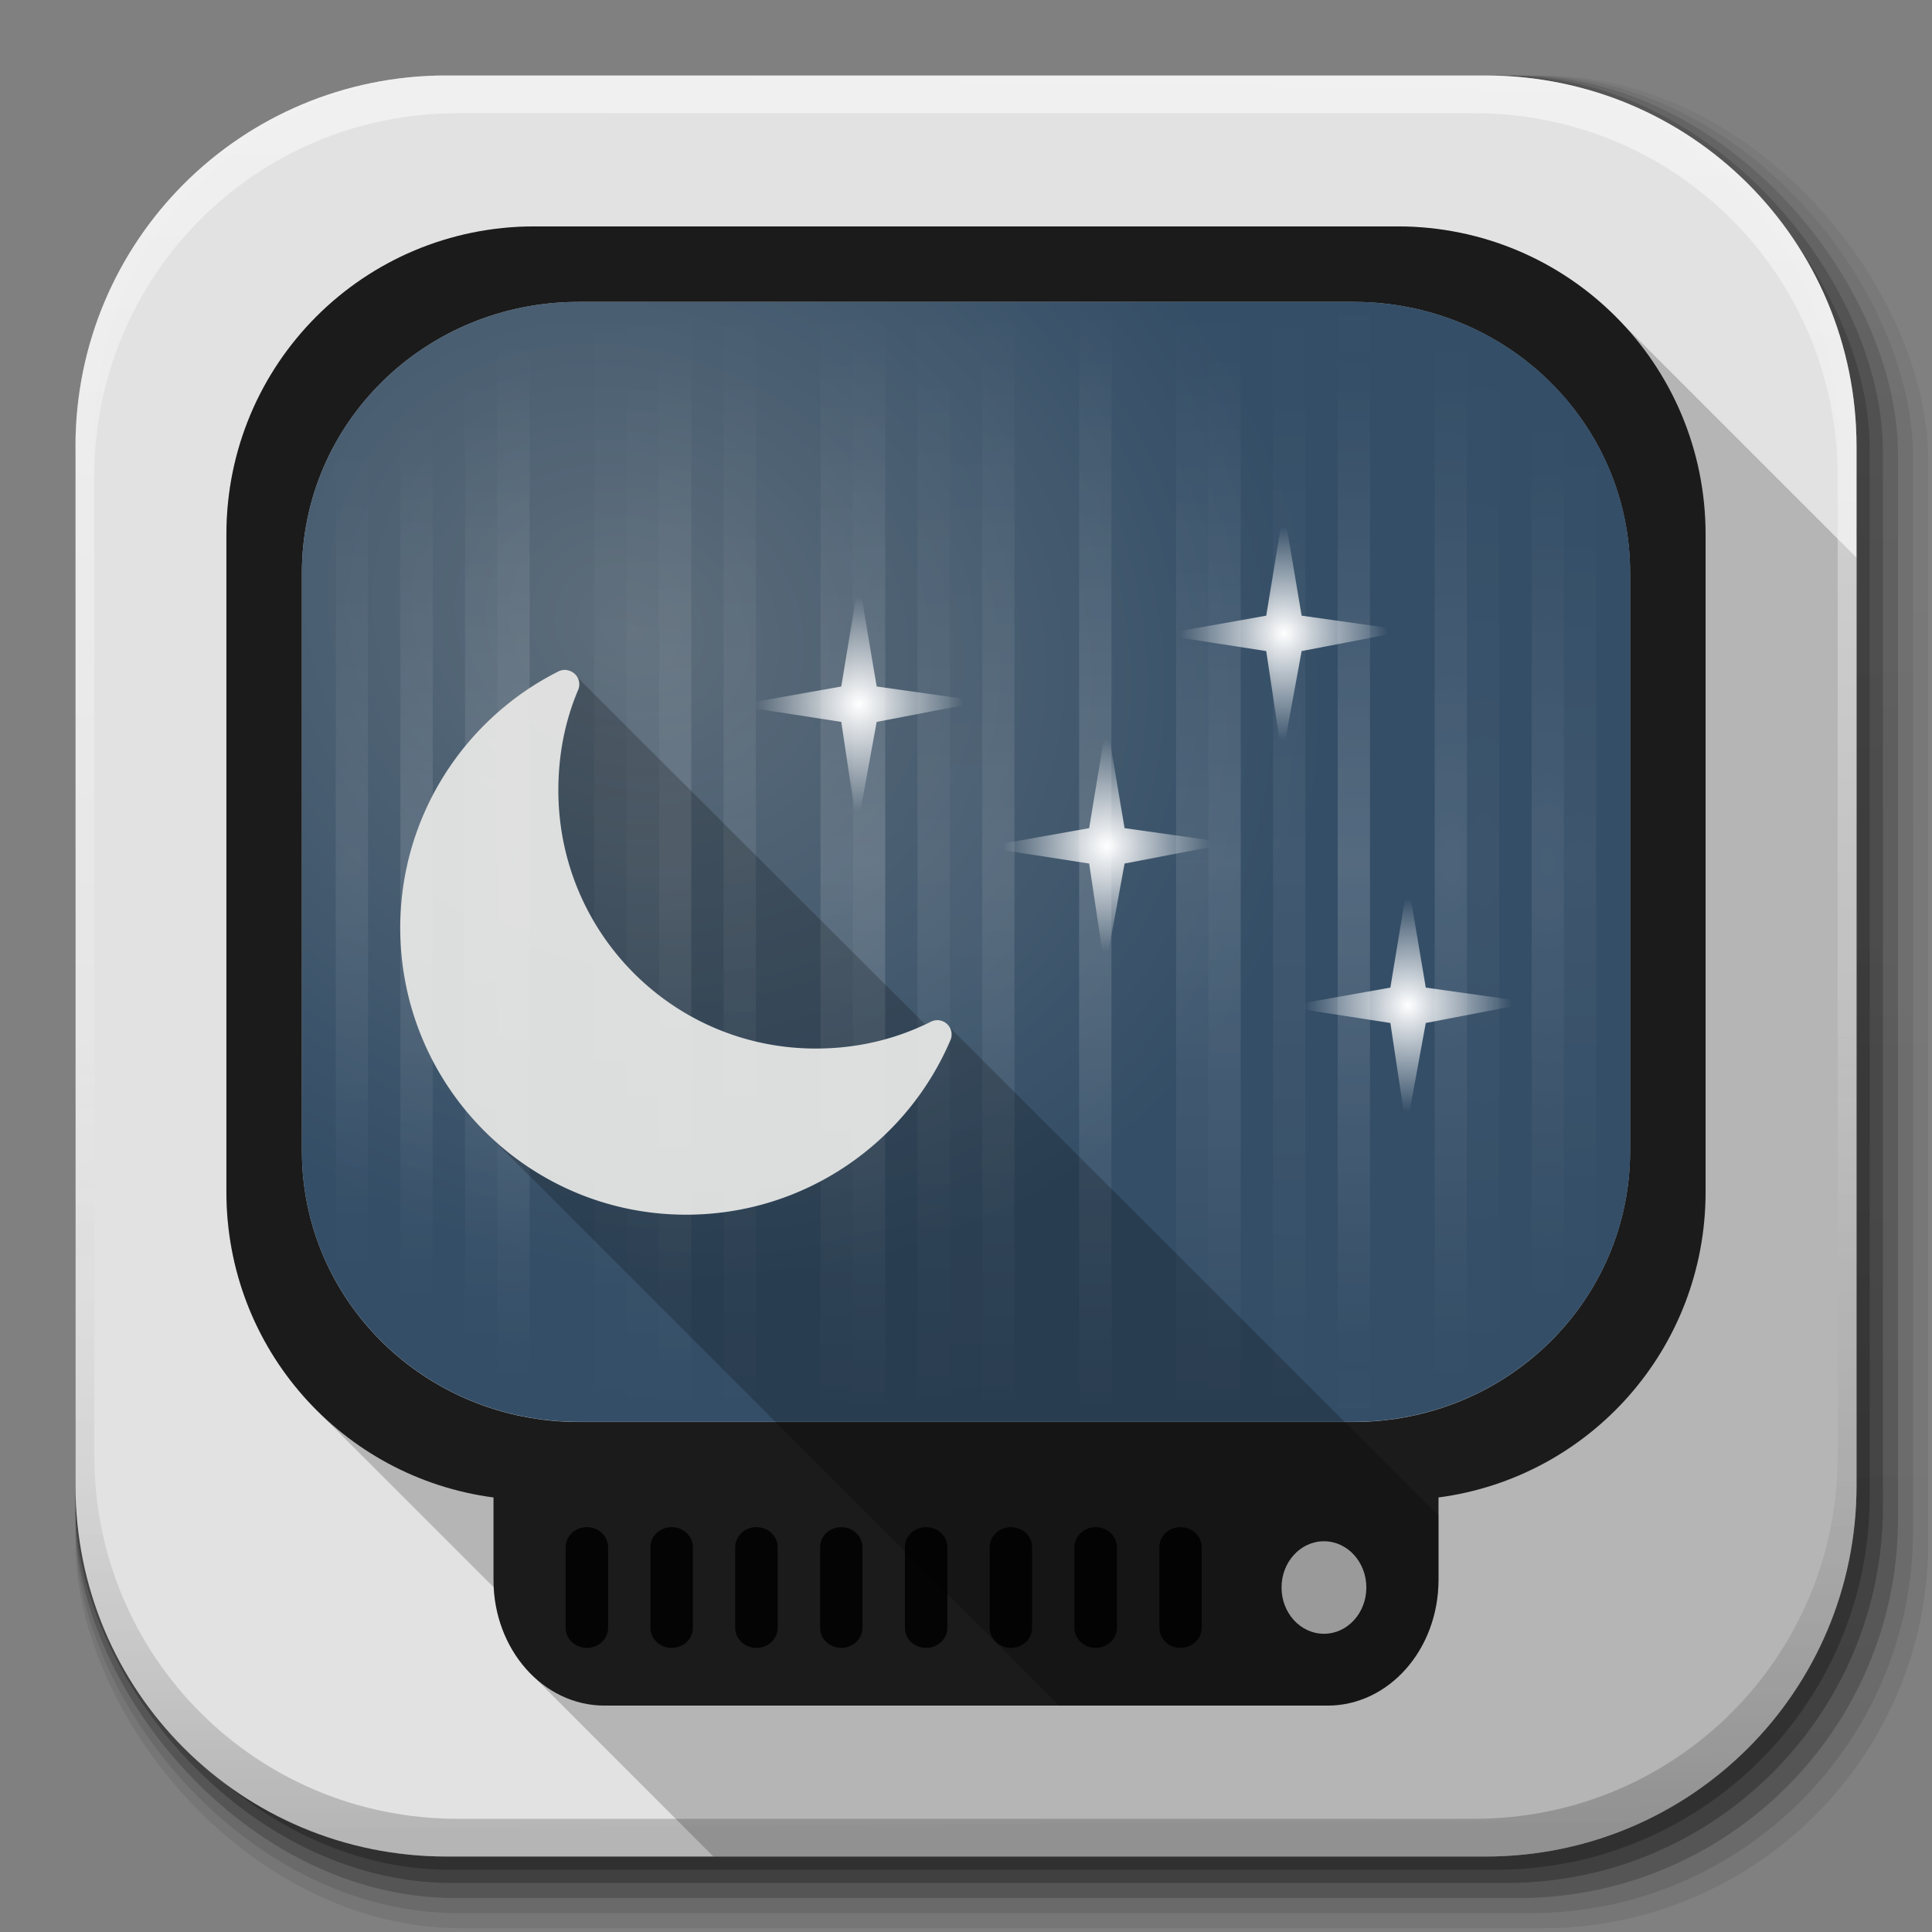 <?xml version="1.0" encoding="UTF-8" standalone="no"?>
<!-- Created with Inkscape (http://www.inkscape.org/) -->

<svg
   xmlns:dc="http://purl.org/dc/elements/1.1/"
   xmlns:cc="http://creativecommons.org/ns#"
   xmlns:rdf="http://www.w3.org/1999/02/22-rdf-syntax-ns#"
   xmlns:svg="http://www.w3.org/2000/svg"
   xmlns="http://www.w3.org/2000/svg"
   xmlns:xlink="http://www.w3.org/1999/xlink"
   xmlns:sodipodi="http://sodipodi.sourceforge.net/DTD/sodipodi-0.dtd"
   xmlns:inkscape="http://www.inkscape.org/namespaces/inkscape"
   inkscape:export-ydpi="100"
   inkscape:export-xdpi="100"
   inkscape:export-filename="/home/alecive/Scrivania/firefoxTest1.png"
   sodipodi:docname="computer.svg"
   inkscape:version="0.48.3.1 r9886"
   version="1.1"
   id="svg2"
   height="512"
   width="512">
  <rect width="100%" height="100%" fill="#808080" stroke="none"/>
  <sodipodi:namedview
     id="base"
     pagecolor="#ffffff"
     bordercolor="#666666"
     borderopacity="1.0"
     inkscape:pageopacity="0.0"
     inkscape:pageshadow="2"
     inkscape:zoom="0.78703905"
     inkscape:cx="243.64062"
     inkscape:cy="197.2366"
     inkscape:document-units="px"
     inkscape:current-layer="svg2"
     showgrid="false"
     inkscape:window-width="1301"
     inkscape:window-height="744"
     inkscape:window-x="65"
     inkscape:window-y="24"
     inkscape:window-maximized="1"
     inkscape:object-paths="false"
     inkscape:snap-intersection-paths="false"
     inkscape:object-nodes="true"
     inkscape:snap-smooth-nodes="true"
     inkscape:snap-nodes="true" />
  <defs
     id="defs4">
    <linearGradient
       x1="19.245"
       y1="21.031"
       x2="19.36"
       gradientUnits="userSpaceOnUse"
       y2="44.984"
       id="linearGradient2460">
      <stop
         offset="0"
         style="stop-color:#fafafa;stop-opacity:1;"
         id="stop3602" />
      <stop
         offset="1"
         style="stop-color:#f0f0f0;stop-opacity:1;"
         id="stop3604" />
    </linearGradient>
    <linearGradient
       inkscape:collect="always"
       xlink:href="#ButtonShadow-0-1-1-5-9"
       id="linearGradient4114-2-6"
       gradientUnits="userSpaceOnUse"
       gradientTransform="matrix(1.032,0,0,1.032,-830.864,592.678)"
       x1="1012.513"
       y1="484.417"
       x2="1006.808"
       y2="20.626" />
    <linearGradient
       x1="45.448"
       y1="92.54"
       x2="45.448"
       y2="7.017"
       id="ButtonShadow-0-1-1-5-9"
       gradientUnits="userSpaceOnUse"
       gradientTransform="matrix(1.006,0,0,0.994,100,0)">
      <stop
         id="stop3750-8-9-3-6-4"
         style="stop-color:#000000;stop-opacity:1"
         offset="0" />
      <stop
         id="stop3752-5-6-4-2-9"
         style="stop-color:#000000;stop-opacity:0.588"
         offset="1" />
    </linearGradient>
    <linearGradient
       inkscape:collect="always"
       xlink:href="#ButtonShadow-0-1-1-5-9"
       id="linearGradient4112-2-6"
       gradientUnits="userSpaceOnUse"
       gradientTransform="matrix(1.04,0,0,1.04,-837.951,592.518)"
       x1="1012.513"
       y1="484.417"
       x2="1006.808"
       y2="20.626" />
    <linearGradient
       inkscape:collect="always"
       xlink:href="#ButtonShadow-0-1-1-5-9"
       id="linearGradient4110-6-7"
       gradientUnits="userSpaceOnUse"
       gradientTransform="matrix(1.023,0,0,1.023,-823.777,592.838)"
       x1="1012.513"
       y1="484.417"
       x2="1006.808"
       y2="20.626" />
    <linearGradient
       inkscape:collect="always"
       xlink:href="#ButtonShadow-0-1-1-5-9"
       id="linearGradient4116-6-3"
       gradientUnits="userSpaceOnUse"
       gradientTransform="matrix(1.015,0,0,1.015,-816.69,592.997)"
       x1="1012.513"
       y1="484.417"
       x2="1006.808"
       y2="20.626" />
    <linearGradient
       y2="20.626"
       x2="1006.808"
       y1="484.417"
       x1="1012.513"
       gradientTransform="matrix(1.007,0,0,1.007,-810.489,593.137)"
       gradientUnits="userSpaceOnUse"
       id="linearGradient5342-3"
       xlink:href="#ButtonShadow-0-1-1-5-9"
       inkscape:collect="always" />
    <linearGradient
       inkscape:collect="always"
       xlink:href="#linearGradient3737-9"
       id="linearGradient4084-8"
       gradientUnits="userSpaceOnUse"
       gradientTransform="translate(778.6,-360.56)"
       x1="993.439"
       y1="51.512"
       x2="988.786"
       y2="363.738" />
    <linearGradient
       id="linearGradient3737-9">
      <stop
         id="stop3739-7"
         style="stop-color:#ffffff;stop-opacity:1"
         offset="0" />
      <stop
         id="stop3741-4"
         style="stop-color:#ffffff;stop-opacity:0"
         offset="1" />
    </linearGradient>
    <linearGradient
       inkscape:collect="always"
       xlink:href="#linearGradient4046-3"
       id="linearGradient4086-12"
       gradientUnits="userSpaceOnUse"
       x1="1764.649"
       y1="155.597"
       x2="1763.69"
       y2="-55.941" />
    <linearGradient
       id="linearGradient4046-3">
      <stop
         id="stop4048-7"
         style="stop-color:#000000;stop-opacity:1;"
         offset="0" />
      <stop
         id="stop4050-73"
         style="stop-color:#ffffff;stop-opacity:0.2"
         offset="1" />
    </linearGradient>
    <linearGradient
       id="linearGradient3700-6">
      <stop
         offset="0"
         style="stop-color:#3df3e4;stop-opacity:1;"
         id="stop4188-2" />
      <stop
         offset="1"
         style="stop-color:#1ba8c1;stop-opacity:1;"
         id="stop3704-1" />
    </linearGradient>
    <linearGradient
       id="linearGradient3852">
      <stop
         offset="0"
         style="stop-color:#ffffff;stop-opacity:1"
         id="stop3854" />
      <stop
         offset="1"
         style="stop-color:#ffffff;stop-opacity:0"
         id="stop3856" />
    </linearGradient>
    <linearGradient
       id="linearGradient5678">
      <stop
         offset="0"
         style="stop-color:#ffffff;stop-opacity:1"
         id="stop5680" />
      <stop
         offset="1"
         style="stop-color:#ffffff;stop-opacity:0"
         id="stop5682" />
    </linearGradient>
    <linearGradient
       id="linearGradient5685">
      <stop
         offset="0"
         style="stop-color:#ffffff;stop-opacity:1"
         id="stop5687" />
      <stop
         offset="1"
         style="stop-color:#ffffff;stop-opacity:0"
         id="stop5689" />
    </linearGradient>
    <linearGradient
       id="linearGradient5692">
      <stop
         offset="0"
         style="stop-color:#ffffff;stop-opacity:1"
         id="stop5694" />
      <stop
         offset="1"
         style="stop-color:#ffffff;stop-opacity:0"
         id="stop5696" />
    </linearGradient>
    <linearGradient
       id="linearGradient5699">
      <stop
         offset="0"
         style="stop-color:#ffffff;stop-opacity:1"
         id="stop5701" />
      <stop
         offset="1"
         style="stop-color:#ffffff;stop-opacity:0"
         id="stop5703" />
    </linearGradient>
    <linearGradient
       id="linearGradient5706">
      <stop
         offset="0"
         style="stop-color:#ffffff;stop-opacity:1"
         id="stop5708" />
      <stop
         offset="1"
         style="stop-color:#ffffff;stop-opacity:0"
         id="stop5710" />
    </linearGradient>
    <linearGradient
       id="linearGradient5713">
      <stop
         offset="0"
         style="stop-color:#ffffff;stop-opacity:1"
         id="stop5715" />
      <stop
         offset="1"
         style="stop-color:#ffffff;stop-opacity:0"
         id="stop5717" />
    </linearGradient>
    <linearGradient
       id="linearGradient5720">
      <stop
         offset="0"
         style="stop-color:#ffffff;stop-opacity:1"
         id="stop5722" />
      <stop
         offset="1"
         style="stop-color:#ffffff;stop-opacity:0"
         id="stop5724" />
    </linearGradient>
    <linearGradient
       id="linearGradient5727">
      <stop
         offset="0"
         style="stop-color:#ffffff;stop-opacity:1"
         id="stop5729" />
      <stop
         offset="1"
         style="stop-color:#ffffff;stop-opacity:0"
         id="stop5731" />
    </linearGradient>
    <linearGradient
       id="linearGradient5734">
      <stop
         offset="0"
         style="stop-color:#ffffff;stop-opacity:1"
         id="stop5736" />
      <stop
         offset="1"
         style="stop-color:#ffffff;stop-opacity:0"
         id="stop5738" />
    </linearGradient>
    <linearGradient
       id="linearGradient5741">
      <stop
         offset="0"
         style="stop-color:#ffffff;stop-opacity:1"
         id="stop5743" />
      <stop
         offset="1"
         style="stop-color:#ffffff;stop-opacity:0"
         id="stop5745" />
    </linearGradient>
    <linearGradient
       id="linearGradient5748">
      <stop
         offset="0"
         style="stop-color:#ffffff;stop-opacity:1"
         id="stop5750" />
      <stop
         offset="1"
         style="stop-color:#ffffff;stop-opacity:0"
         id="stop5752" />
    </linearGradient>
    <linearGradient
       id="linearGradient5755">
      <stop
         offset="0"
         style="stop-color:#ffffff;stop-opacity:1"
         id="stop5757" />
      <stop
         offset="1"
         style="stop-color:#ffffff;stop-opacity:0"
         id="stop5759" />
    </linearGradient>
    <linearGradient
       id="linearGradient5762">
      <stop
         offset="0"
         style="stop-color:#ffffff;stop-opacity:1"
         id="stop5764" />
      <stop
         offset="1"
         style="stop-color:#ffffff;stop-opacity:0"
         id="stop5766" />
    </linearGradient>
    <linearGradient
       id="linearGradient5769">
      <stop
         offset="0"
         style="stop-color:#ffffff;stop-opacity:1"
         id="stop5771" />
      <stop
         offset="1"
         style="stop-color:#ffffff;stop-opacity:0"
         id="stop5773" />
    </linearGradient>
    <linearGradient
       id="linearGradient5776">
      <stop
         offset="0"
         style="stop-color:#ffffff;stop-opacity:1"
         id="stop5778" />
      <stop
         offset="1"
         style="stop-color:#ffffff;stop-opacity:0"
         id="stop5780" />
    </linearGradient>
    <linearGradient
       id="linearGradient5783">
      <stop
         offset="0"
         style="stop-color:#ffffff;stop-opacity:1"
         id="stop5785" />
      <stop
         offset="1"
         style="stop-color:#ffffff;stop-opacity:0"
         id="stop5787" />
    </linearGradient>
    <linearGradient
       id="linearGradient5790">
      <stop
         offset="0"
         style="stop-color:#ffffff;stop-opacity:1"
         id="stop5792" />
      <stop
         offset="1"
         style="stop-color:#ffffff;stop-opacity:0"
         id="stop5794" />
    </linearGradient>
    <linearGradient
       id="linearGradient5797">
      <stop
         offset="0"
         style="stop-color:#ffffff;stop-opacity:1"
         id="stop5799" />
      <stop
         offset="1"
         style="stop-color:#ffffff;stop-opacity:0"
         id="stop5801" />
    </linearGradient>
    <linearGradient
       id="linearGradient5804">
      <stop
         offset="0"
         style="stop-color:#ffffff;stop-opacity:1"
         id="stop5806" />
      <stop
         offset="1"
         style="stop-color:#ffffff;stop-opacity:0"
         id="stop5808" />
    </linearGradient>
    <linearGradient
       id="linearGradient5811">
      <stop
         offset="0"
         style="stop-color:#ffffff;stop-opacity:1"
         id="stop5813" />
      <stop
         offset="1"
         style="stop-color:#ffffff;stop-opacity:0"
         id="stop5815" />
    </linearGradient>
    <linearGradient
       id="linearGradient5818">
      <stop
         offset="0"
         style="stop-color:#ffffff;stop-opacity:1"
         id="stop5820" />
      <stop
         offset="1"
         style="stop-color:#ffffff;stop-opacity:0"
         id="stop5822" />
    </linearGradient>
    <linearGradient
       y2="14.438"
       x2="19.856"
       y1="62.216"
       x1="67.634"
       gradientTransform="matrix(5.619,0,0,6.13,525.268,52.714)"
       gradientUnits="userSpaceOnUse"
       id="linearGradient3910"
       xlink:href="#linearGradient7682-4-4-3"
       inkscape:collect="always" />
    <linearGradient
       id="linearGradient7682-4-4-3">
      <stop
         id="stop7684-4-1-0"
         offset="0"
         style="stop-color:#01aff7;stop-opacity:1" />
      <stop
         id="stop7686-4-7-9"
         offset="1"
         style="stop-color:#005089;stop-opacity:1;" />
    </linearGradient>
    <radialGradient
       r="42"
       fy="101.379"
       fx="-15.105"
       cy="101.379"
       cx="-15.105"
       gradientTransform="matrix(4.53,0.034,-0.033,4.37,333.482,-303.589)"
       gradientUnits="userSpaceOnUse"
       id="radialGradient4025-4"
       xlink:href="#linearGradient3700-6-2"
       inkscape:collect="always" />
    <linearGradient
       id="linearGradient3700-6-2">
      <stop
         offset="0"
         style="stop-color:#3df3e4;stop-opacity:1;"
         id="stop4188-2-3" />
      <stop
         offset="1"
         style="stop-color:#1ba8c1;stop-opacity:1;"
         id="stop3704-1-5" />
    </linearGradient>
    <radialGradient
       inkscape:collect="always"
       xlink:href="#linearGradient3700-6-2"
       id="radialGradient6223"
       gradientUnits="userSpaceOnUse"
       gradientTransform="matrix(8.553,-0.018,0.017,8.179,-154.161,-740.509)"
       cx="45.579"
       cy="102.15"
       fx="45.579"
       fy="102.15"
       r="42" />
    <linearGradient
       y2="6"
       x2="49"
       y1="46"
       x1="49"
       spreadMethod="reflect"
       gradientTransform="matrix(1,0,0,0.875,0,10.75)"
       gradientUnits="userSpaceOnUse"
       id="linearGradient6300"
       xlink:href="#linearGradient3852"
       inkscape:collect="always" />
    <linearGradient
       y2="6"
       x2="49"
       y1="46"
       x1="49"
       spreadMethod="reflect"
       gradientTransform="matrix(1,0,0,0.875,6,10.75)"
       gradientUnits="userSpaceOnUse"
       id="linearGradient6302"
       xlink:href="#linearGradient3852"
       inkscape:collect="always" />
    <linearGradient
       y2="6"
       x2="49"
       y1="46"
       x1="49"
       spreadMethod="reflect"
       gradientTransform="matrix(1,0,0,0.875,12,10.75)"
       gradientUnits="userSpaceOnUse"
       id="linearGradient6304"
       xlink:href="#linearGradient3852"
       inkscape:collect="always" />
    <linearGradient
       y2="6"
       x2="49"
       y1="46"
       x1="49"
       spreadMethod="reflect"
       gradientTransform="matrix(1,0,0,0.875,14,10.75)"
       gradientUnits="userSpaceOnUse"
       id="linearGradient6306"
       xlink:href="#linearGradient3852"
       inkscape:collect="always" />
    <linearGradient
       y2="6"
       x2="49"
       y1="46"
       x1="49"
       spreadMethod="reflect"
       gradientTransform="matrix(1,0,0,0.875,18,10.75)"
       gradientUnits="userSpaceOnUse"
       id="linearGradient6308"
       xlink:href="#linearGradient3852"
       inkscape:collect="always" />
    <linearGradient
       y2="9"
       x2="49"
       y1="46"
       x1="49"
       spreadMethod="reflect"
       gradientTransform="matrix(1,0,0,0.875,22,10.75)"
       gradientUnits="userSpaceOnUse"
       id="linearGradient6310"
       xlink:href="#linearGradient3852"
       inkscape:collect="always" />
    <radialGradient
       r="1"
       fy="46"
       fx="77"
       cy="46"
       cx="77"
       spreadMethod="pad"
       gradientTransform="matrix(15,-3.3574445e-5,9.7206e-5,33.25,-1078.011,-1478.505)"
       gradientUnits="userSpaceOnUse"
       id="radialGradient6312"
       xlink:href="#linearGradient3852"
       inkscape:collect="always" />
    <radialGradient
       r="1"
       fy="46"
       fx="83"
       cy="46"
       cx="83"
       spreadMethod="pad"
       gradientTransform="matrix(13,1.6203053e-5,-4.558221e-5,28,-996.004,-1237.008)"
       gradientUnits="userSpaceOnUse"
       id="radialGradient6314"
       xlink:href="#linearGradient3852"
       inkscape:collect="always" />
    <radialGradient
       r="1"
       fy="46"
       fx="85"
       cy="46"
       cx="85"
       spreadMethod="pad"
       gradientTransform="matrix(19,-1.212133e-5,2.1873078e-5,26.25,-1530.009,-1156.505)"
       gradientUnits="userSpaceOnUse"
       id="radialGradient6316"
       xlink:href="#linearGradient3852"
       inkscape:collect="always" />
    <linearGradient
       y2="6"
       x2="49"
       y1="46"
       x1="49"
       spreadMethod="reflect"
       gradientTransform="matrix(1,0,0,0.875,-4,10.75)"
       gradientUnits="userSpaceOnUse"
       id="linearGradient6318"
       xlink:href="#linearGradient3852"
       inkscape:collect="always" />
    <linearGradient
       y2="6"
       x2="49"
       y1="46"
       x1="49"
       spreadMethod="reflect"
       gradientTransform="matrix(1,0,0,0.875,-8,10.75)"
       gradientUnits="userSpaceOnUse"
       id="linearGradient6320"
       xlink:href="#linearGradient3852"
       inkscape:collect="always" />
    <linearGradient
       y2="6"
       x2="49"
       y1="46"
       x1="49"
       spreadMethod="reflect"
       gradientTransform="matrix(1,0,0,0.875,-10,10.75)"
       gradientUnits="userSpaceOnUse"
       id="linearGradient6322"
       xlink:href="#linearGradient3852"
       inkscape:collect="always" />
    <linearGradient
       y2="6"
       x2="49"
       y1="46"
       x1="49"
       spreadMethod="reflect"
       gradientTransform="matrix(1,0,0,0.875,-16,10.75)"
       gradientUnits="userSpaceOnUse"
       id="linearGradient6324"
       xlink:href="#linearGradient3852"
       inkscape:collect="always" />
    <linearGradient
       y2="6"
       x2="49"
       y1="46"
       x1="49"
       spreadMethod="reflect"
       gradientTransform="matrix(1,0,0,0.875,-20,10.75)"
       gradientUnits="userSpaceOnUse"
       id="linearGradient6326"
       xlink:href="#linearGradient3852"
       inkscape:collect="always" />
    <linearGradient
       y2="6"
       x2="49"
       y1="46"
       x1="49"
       spreadMethod="reflect"
       gradientTransform="matrix(1,0,0,0.875,-22,10.75)"
       gradientUnits="userSpaceOnUse"
       id="linearGradient6328"
       xlink:href="#linearGradient3852"
       inkscape:collect="always" />
    <linearGradient
       y2="6"
       x2="49"
       y1="46"
       x1="49"
       spreadMethod="reflect"
       gradientTransform="matrix(1,0,0,0.875,-24,10.75)"
       gradientUnits="userSpaceOnUse"
       id="linearGradient6330"
       xlink:href="#linearGradient3852"
       inkscape:collect="always" />
    <radialGradient
       r="1"
       fy="46"
       fx="19"
       cy="46"
       cx="19"
       spreadMethod="pad"
       gradientTransform="matrix(15,-3.3574446e-5,9.7206015e-5,33.25,-266.006,-1478.507)"
       gradientUnits="userSpaceOnUse"
       id="radialGradient6332"
       xlink:href="#linearGradient3852"
       inkscape:collect="always" />
    <radialGradient
       r="1"
       fy="46"
       fx="17"
       cy="46"
       cx="17"
       spreadMethod="pad"
       gradientTransform="matrix(19,1.4939416e-5,-3.1451407e-5,30.625,-306,-1357.758)"
       gradientUnits="userSpaceOnUse"
       id="radialGradient6334"
       xlink:href="#linearGradient3852"
       inkscape:collect="always" />
    <radialGradient
       r="1"
       fy="46"
       fx="13"
       cy="46"
       cx="13"
       gradientTransform="matrix(27,0,0,28,-338.002,-1237.008)"
       gradientUnits="userSpaceOnUse"
       id="radialGradient6336"
       xlink:href="#linearGradient3852"
       inkscape:collect="always" />
    <radialGradient
       r="1"
       fy="46"
       fx="9"
       cy="46"
       cx="9"
       spreadMethod="pad"
       gradientTransform="matrix(15,-1.2121331e-5,2.7705904e-5,26.25,-126.002,-1156.506)"
       gradientUnits="userSpaceOnUse"
       id="radialGradient6338"
       xlink:href="#linearGradient3852"
       inkscape:collect="always" />
    <linearGradient
       y2="6"
       x2="49"
       y1="46"
       x1="49"
       spreadMethod="reflect"
       gradientTransform="matrix(1,0,0,0.875,-2,10.75)"
       gradientUnits="userSpaceOnUse"
       id="linearGradient6340"
       xlink:href="#linearGradient3852"
       inkscape:collect="always" />
    <radialGradient
       r="1"
       fy="46"
       fx="79"
       cy="46"
       cx="79"
       spreadMethod="pad"
       gradientTransform="matrix(11.095,-1.4517317e-5,5.3834e-5,31.5,-797.506,-1398.007)"
       gradientUnits="userSpaceOnUse"
       id="radialGradient6342"
       xlink:href="#linearGradient3852"
       inkscape:collect="always" />
    <radialGradient
       r="42"
       fy="101.379"
       fx="-15.105"
       cy="101.379"
       cx="-15.105"
       gradientTransform="matrix(4.53,0.034,-0.033,4.37,333.482,-303.589)"
       gradientUnits="userSpaceOnUse"
       id="radialGradient6413"
       xlink:href="#linearGradient3700-6-2"
       inkscape:collect="always" />
    <linearGradient
       y2="6"
       x2="49"
       y1="46"
       x1="49"
       spreadMethod="reflect"
       gradientTransform="matrix(1,0,0,0.875,0,10.75)"
       gradientUnits="userSpaceOnUse"
       id="linearGradient6415"
       xlink:href="#linearGradient3852"
       inkscape:collect="always" />
    <linearGradient
       y2="6"
       x2="49"
       y1="46"
       x1="49"
       spreadMethod="reflect"
       gradientTransform="matrix(1,0,0,0.875,6,10.75)"
       gradientUnits="userSpaceOnUse"
       id="linearGradient6417"
       xlink:href="#linearGradient3852"
       inkscape:collect="always" />
    <linearGradient
       y2="6"
       x2="49"
       y1="46"
       x1="49"
       spreadMethod="reflect"
       gradientTransform="matrix(1,0,0,0.875,12,10.75)"
       gradientUnits="userSpaceOnUse"
       id="linearGradient6419"
       xlink:href="#linearGradient3852"
       inkscape:collect="always" />
    <linearGradient
       y2="6"
       x2="49"
       y1="46"
       x1="49"
       spreadMethod="reflect"
       gradientTransform="matrix(1,0,0,0.875,14,10.75)"
       gradientUnits="userSpaceOnUse"
       id="linearGradient6421"
       xlink:href="#linearGradient3852"
       inkscape:collect="always" />
    <linearGradient
       y2="6"
       x2="49"
       y1="46"
       x1="49"
       spreadMethod="reflect"
       gradientTransform="matrix(1,0,0,0.875,18,10.75)"
       gradientUnits="userSpaceOnUse"
       id="linearGradient6423"
       xlink:href="#linearGradient3852"
       inkscape:collect="always" />
    <linearGradient
       y2="9"
       x2="49"
       y1="46"
       x1="49"
       spreadMethod="reflect"
       gradientTransform="matrix(1,0,0,0.875,22,10.75)"
       gradientUnits="userSpaceOnUse"
       id="linearGradient6425"
       xlink:href="#linearGradient3852"
       inkscape:collect="always" />
    <radialGradient
       r="1"
       fy="46"
       fx="77"
       cy="46"
       cx="77"
       spreadMethod="pad"
       gradientTransform="matrix(15,-3.3574445e-5,9.7206e-5,33.25,-1078.011,-1478.505)"
       gradientUnits="userSpaceOnUse"
       id="radialGradient6427"
       xlink:href="#linearGradient3852"
       inkscape:collect="always" />
    <radialGradient
       r="1"
       fy="46"
       fx="83"
       cy="46"
       cx="83"
       spreadMethod="pad"
       gradientTransform="matrix(13,1.6203053e-5,-4.558221e-5,28,-996.004,-1237.008)"
       gradientUnits="userSpaceOnUse"
       id="radialGradient6429"
       xlink:href="#linearGradient3852"
       inkscape:collect="always" />
    <radialGradient
       r="1"
       fy="46"
       fx="85"
       cy="46"
       cx="85"
       spreadMethod="pad"
       gradientTransform="matrix(19,-1.212133e-5,2.1873078e-5,26.25,-1530.009,-1156.505)"
       gradientUnits="userSpaceOnUse"
       id="radialGradient6431"
       xlink:href="#linearGradient3852"
       inkscape:collect="always" />
    <linearGradient
       y2="6"
       x2="49"
       y1="46"
       x1="49"
       spreadMethod="reflect"
       gradientTransform="matrix(1,0,0,0.875,-4,10.75)"
       gradientUnits="userSpaceOnUse"
       id="linearGradient6433"
       xlink:href="#linearGradient3852"
       inkscape:collect="always" />
    <linearGradient
       y2="6"
       x2="49"
       y1="46"
       x1="49"
       spreadMethod="reflect"
       gradientTransform="matrix(1,0,0,0.875,-8,10.75)"
       gradientUnits="userSpaceOnUse"
       id="linearGradient6435"
       xlink:href="#linearGradient3852"
       inkscape:collect="always" />
    <linearGradient
       y2="6"
       x2="49"
       y1="46"
       x1="49"
       spreadMethod="reflect"
       gradientTransform="matrix(1,0,0,0.875,-10,10.75)"
       gradientUnits="userSpaceOnUse"
       id="linearGradient6437"
       xlink:href="#linearGradient3852"
       inkscape:collect="always" />
    <linearGradient
       y2="6"
       x2="49"
       y1="46"
       x1="49"
       spreadMethod="reflect"
       gradientTransform="matrix(1,0,0,0.875,-16,10.75)"
       gradientUnits="userSpaceOnUse"
       id="linearGradient6439"
       xlink:href="#linearGradient3852"
       inkscape:collect="always" />
    <linearGradient
       y2="6"
       x2="49"
       y1="46"
       x1="49"
       spreadMethod="reflect"
       gradientTransform="matrix(1,0,0,0.875,-20,10.75)"
       gradientUnits="userSpaceOnUse"
       id="linearGradient6441"
       xlink:href="#linearGradient3852"
       inkscape:collect="always" />
    <linearGradient
       y2="6"
       x2="49"
       y1="46"
       x1="49"
       spreadMethod="reflect"
       gradientTransform="matrix(1,0,0,0.875,-22,10.75)"
       gradientUnits="userSpaceOnUse"
       id="linearGradient6443"
       xlink:href="#linearGradient3852"
       inkscape:collect="always" />
    <linearGradient
       y2="6"
       x2="49"
       y1="46"
       x1="49"
       spreadMethod="reflect"
       gradientTransform="matrix(1,0,0,0.875,-24,10.75)"
       gradientUnits="userSpaceOnUse"
       id="linearGradient6445"
       xlink:href="#linearGradient3852"
       inkscape:collect="always" />
    <radialGradient
       r="1"
       fy="46"
       fx="19"
       cy="46"
       cx="19"
       spreadMethod="pad"
       gradientTransform="matrix(15,-3.3574446e-5,9.7206015e-5,33.25,-266.006,-1478.507)"
       gradientUnits="userSpaceOnUse"
       id="radialGradient6447"
       xlink:href="#linearGradient3852"
       inkscape:collect="always" />
    <radialGradient
       r="1"
       fy="46"
       fx="17"
       cy="46"
       cx="17"
       spreadMethod="pad"
       gradientTransform="matrix(19,1.4939416e-5,-3.1451407e-5,30.625,-306,-1357.758)"
       gradientUnits="userSpaceOnUse"
       id="radialGradient6449"
       xlink:href="#linearGradient3852"
       inkscape:collect="always" />
    <radialGradient
       r="1"
       fy="46"
       fx="13"
       cy="46"
       cx="13"
       gradientTransform="matrix(27,0,0,28,-338.002,-1237.008)"
       gradientUnits="userSpaceOnUse"
       id="radialGradient6451"
       xlink:href="#linearGradient3852"
       inkscape:collect="always" />
    <radialGradient
       r="1"
       fy="46"
       fx="9"
       cy="46"
       cx="9"
       spreadMethod="pad"
       gradientTransform="matrix(15,-1.2121331e-5,2.7705904e-5,26.25,-126.002,-1156.506)"
       gradientUnits="userSpaceOnUse"
       id="radialGradient6453"
       xlink:href="#linearGradient3852"
       inkscape:collect="always" />
    <linearGradient
       y2="6"
       x2="49"
       y1="46"
       x1="49"
       spreadMethod="reflect"
       gradientTransform="matrix(1,0,0,0.875,-2,10.75)"
       gradientUnits="userSpaceOnUse"
       id="linearGradient6455"
       xlink:href="#linearGradient3852"
       inkscape:collect="always" />
    <radialGradient
       r="1"
       fy="46"
       fx="79"
       cy="46"
       cx="79"
       spreadMethod="pad"
       gradientTransform="matrix(11.095,-1.4517317e-5,5.3834e-5,31.5,-797.506,-1398.007)"
       gradientUnits="userSpaceOnUse"
       id="radialGradient6457"
       xlink:href="#linearGradient3852"
       inkscape:collect="always" />
    <linearGradient
       inkscape:collect="always"
       xlink:href="#linearGradient3852"
       id="linearGradient3276"
       gradientUnits="userSpaceOnUse"
       gradientTransform="matrix(1,0,0,0.875,0,10.75)"
       spreadMethod="reflect"
       x1="49"
       y1="46"
       x2="49"
       y2="6" />
    <linearGradient
       inkscape:collect="always"
       xlink:href="#linearGradient3852"
       id="linearGradient3278"
       gradientUnits="userSpaceOnUse"
       gradientTransform="matrix(1,0,0,0.875,6,10.75)"
       spreadMethod="reflect"
       x1="49"
       y1="46"
       x2="49"
       y2="6" />
    <linearGradient
       inkscape:collect="always"
       xlink:href="#linearGradient3852"
       id="linearGradient3280"
       gradientUnits="userSpaceOnUse"
       gradientTransform="matrix(1,0,0,0.875,12,10.75)"
       spreadMethod="reflect"
       x1="49"
       y1="46"
       x2="49"
       y2="6" />
    <linearGradient
       inkscape:collect="always"
       xlink:href="#linearGradient3852"
       id="linearGradient3282"
       gradientUnits="userSpaceOnUse"
       gradientTransform="matrix(1,0,0,0.875,14,10.75)"
       spreadMethod="reflect"
       x1="49"
       y1="46"
       x2="49"
       y2="6" />
    <linearGradient
       inkscape:collect="always"
       xlink:href="#linearGradient3852"
       id="linearGradient3284"
       gradientUnits="userSpaceOnUse"
       gradientTransform="matrix(1,0,0,0.875,18,10.75)"
       spreadMethod="reflect"
       x1="49"
       y1="46"
       x2="49"
       y2="6" />
    <linearGradient
       inkscape:collect="always"
       xlink:href="#linearGradient3852"
       id="linearGradient3286"
       gradientUnits="userSpaceOnUse"
       gradientTransform="matrix(1,0,0,0.875,22,10.75)"
       spreadMethod="reflect"
       x1="49"
       y1="46"
       x2="49"
       y2="9" />
    <radialGradient
       inkscape:collect="always"
       xlink:href="#linearGradient3852"
       id="radialGradient3288"
       gradientUnits="userSpaceOnUse"
       gradientTransform="matrix(15,-3.3574445e-5,9.7206e-5,33.25,-1078.011,-1478.505)"
       spreadMethod="pad"
       cx="77"
       cy="46"
       fx="77"
       fy="46"
       r="1" />
    <radialGradient
       inkscape:collect="always"
       xlink:href="#linearGradient3852"
       id="radialGradient3290"
       gradientUnits="userSpaceOnUse"
       gradientTransform="matrix(13,1.6203053e-5,-4.558221e-5,28,-996.004,-1237.008)"
       spreadMethod="pad"
       cx="83"
       cy="46"
       fx="83"
       fy="46"
       r="1" />
    <radialGradient
       inkscape:collect="always"
       xlink:href="#linearGradient3852"
       id="radialGradient3292"
       gradientUnits="userSpaceOnUse"
       gradientTransform="matrix(19,-1.212133e-5,2.1873078e-5,26.25,-1530.009,-1156.505)"
       spreadMethod="pad"
       cx="85"
       cy="46"
       fx="85"
       fy="46"
       r="1" />
    <linearGradient
       inkscape:collect="always"
       xlink:href="#linearGradient3852"
       id="linearGradient3294"
       gradientUnits="userSpaceOnUse"
       gradientTransform="matrix(1,0,0,0.875,-4,10.75)"
       spreadMethod="reflect"
       x1="49"
       y1="46"
       x2="49"
       y2="6" />
    <linearGradient
       inkscape:collect="always"
       xlink:href="#linearGradient3852"
       id="linearGradient3296"
       gradientUnits="userSpaceOnUse"
       gradientTransform="matrix(1,0,0,0.875,-8,10.75)"
       spreadMethod="reflect"
       x1="49"
       y1="46"
       x2="49"
       y2="6" />
    <linearGradient
       inkscape:collect="always"
       xlink:href="#linearGradient3852"
       id="linearGradient3298"
       gradientUnits="userSpaceOnUse"
       gradientTransform="matrix(1,0,0,0.875,-10,10.75)"
       spreadMethod="reflect"
       x1="49"
       y1="46"
       x2="49"
       y2="6" />
    <linearGradient
       inkscape:collect="always"
       xlink:href="#linearGradient3852"
       id="linearGradient3300"
       gradientUnits="userSpaceOnUse"
       gradientTransform="matrix(1,0,0,0.875,-16,10.75)"
       spreadMethod="reflect"
       x1="49"
       y1="46"
       x2="49"
       y2="6" />
    <linearGradient
       inkscape:collect="always"
       xlink:href="#linearGradient3852"
       id="linearGradient3302"
       gradientUnits="userSpaceOnUse"
       gradientTransform="matrix(1,0,0,0.875,-20,10.75)"
       spreadMethod="reflect"
       x1="49"
       y1="46"
       x2="49"
       y2="6" />
    <linearGradient
       inkscape:collect="always"
       xlink:href="#linearGradient3852"
       id="linearGradient3304"
       gradientUnits="userSpaceOnUse"
       gradientTransform="matrix(1,0,0,0.875,-22,10.75)"
       spreadMethod="reflect"
       x1="49"
       y1="46"
       x2="49"
       y2="6" />
    <linearGradient
       inkscape:collect="always"
       xlink:href="#linearGradient3852"
       id="linearGradient3306"
       gradientUnits="userSpaceOnUse"
       gradientTransform="matrix(1,0,0,0.875,-24,10.75)"
       spreadMethod="reflect"
       x1="49"
       y1="46"
       x2="49"
       y2="6" />
    <radialGradient
       inkscape:collect="always"
       xlink:href="#linearGradient3852"
       id="radialGradient3308"
       gradientUnits="userSpaceOnUse"
       gradientTransform="matrix(15,-3.3574446e-5,9.7206015e-5,33.25,-266.006,-1478.507)"
       spreadMethod="pad"
       cx="19"
       cy="46"
       fx="19"
       fy="46"
       r="1" />
    <radialGradient
       inkscape:collect="always"
       xlink:href="#linearGradient3852"
       id="radialGradient3310"
       gradientUnits="userSpaceOnUse"
       gradientTransform="matrix(19,1.4939416e-5,-3.1451407e-5,30.625,-306,-1357.758)"
       spreadMethod="pad"
       cx="17"
       cy="46"
       fx="17"
       fy="46"
       r="1" />
    <radialGradient
       inkscape:collect="always"
       xlink:href="#linearGradient3852"
       id="radialGradient3312"
       gradientUnits="userSpaceOnUse"
       gradientTransform="matrix(27,0,0,28,-338.002,-1237.008)"
       cx="13"
       cy="46"
       fx="13"
       fy="46"
       r="1" />
    <radialGradient
       inkscape:collect="always"
       xlink:href="#linearGradient3852"
       id="radialGradient3314"
       gradientUnits="userSpaceOnUse"
       gradientTransform="matrix(15,-1.2121331e-5,2.7705904e-5,26.25,-126.002,-1156.506)"
       spreadMethod="pad"
       cx="9"
       cy="46"
       fx="9"
       fy="46"
       r="1" />
    <linearGradient
       inkscape:collect="always"
       xlink:href="#linearGradient3852"
       id="linearGradient3316"
       gradientUnits="userSpaceOnUse"
       gradientTransform="matrix(1,0,0,0.875,-2,10.75)"
       spreadMethod="reflect"
       x1="49"
       y1="46"
       x2="49"
       y2="6" />
    <radialGradient
       inkscape:collect="always"
       xlink:href="#linearGradient3852"
       id="radialGradient3318"
       gradientUnits="userSpaceOnUse"
       gradientTransform="matrix(11.095,-1.4517317e-5,5.3834e-5,31.5,-797.506,-1398.007)"
       spreadMethod="pad"
       cx="79"
       cy="46"
       fx="79"
       fy="46"
       r="1" />
    <radialGradient
       r="42"
       fy="101.379"
       fx="-15.105"
       cy="101.379"
       cx="-15.105"
       gradientTransform="matrix(4.53,0.034,-0.033,4.37,333.482,-303.589)"
       gradientUnits="userSpaceOnUse"
       id="radialGradient3253"
       xlink:href="#linearGradient3700-6-2"
       inkscape:collect="always" />
    <linearGradient
       y2="6"
       x2="49"
       y1="46"
       x1="49"
       spreadMethod="reflect"
       gradientTransform="matrix(1,0,0,0.875,0,10.75)"
       gradientUnits="userSpaceOnUse"
       id="linearGradient3255"
       xlink:href="#linearGradient3852"
       inkscape:collect="always" />
    <linearGradient
       y2="6"
       x2="49"
       y1="46"
       x1="49"
       spreadMethod="reflect"
       gradientTransform="matrix(1,0,0,0.875,6,10.75)"
       gradientUnits="userSpaceOnUse"
       id="linearGradient3257"
       xlink:href="#linearGradient3852"
       inkscape:collect="always" />
    <linearGradient
       y2="6"
       x2="49"
       y1="46"
       x1="49"
       spreadMethod="reflect"
       gradientTransform="matrix(1,0,0,0.875,12,10.75)"
       gradientUnits="userSpaceOnUse"
       id="linearGradient3259"
       xlink:href="#linearGradient3852"
       inkscape:collect="always" />
    <linearGradient
       y2="6"
       x2="49"
       y1="46"
       x1="49"
       spreadMethod="reflect"
       gradientTransform="matrix(1,0,0,0.875,14,10.75)"
       gradientUnits="userSpaceOnUse"
       id="linearGradient3261"
       xlink:href="#linearGradient3852"
       inkscape:collect="always" />
    <linearGradient
       y2="6"
       x2="49"
       y1="46"
       x1="49"
       spreadMethod="reflect"
       gradientTransform="matrix(1,0,0,0.875,18,10.75)"
       gradientUnits="userSpaceOnUse"
       id="linearGradient3263"
       xlink:href="#linearGradient3852"
       inkscape:collect="always" />
    <linearGradient
       y2="9"
       x2="49"
       y1="46"
       x1="49"
       spreadMethod="reflect"
       gradientTransform="matrix(1,0,0,0.875,22,10.75)"
       gradientUnits="userSpaceOnUse"
       id="linearGradient3265"
       xlink:href="#linearGradient3852"
       inkscape:collect="always" />
    <radialGradient
       r="1"
       fy="46"
       fx="77"
       cy="46"
       cx="77"
       spreadMethod="pad"
       gradientTransform="matrix(15,-3.3574445e-5,9.7206e-5,33.25,-1078.011,-1478.505)"
       gradientUnits="userSpaceOnUse"
       id="radialGradient3267"
       xlink:href="#linearGradient3852"
       inkscape:collect="always" />
    <radialGradient
       r="1"
       fy="46"
       fx="83"
       cy="46"
       cx="83"
       spreadMethod="pad"
       gradientTransform="matrix(13,1.6203053e-5,-4.558221e-5,28,-996.004,-1237.008)"
       gradientUnits="userSpaceOnUse"
       id="radialGradient3269"
       xlink:href="#linearGradient3852"
       inkscape:collect="always" />
    <radialGradient
       r="1"
       fy="46"
       fx="85"
       cy="46"
       cx="85"
       spreadMethod="pad"
       gradientTransform="matrix(19,-1.212133e-5,2.1873078e-5,26.25,-1530.009,-1156.505)"
       gradientUnits="userSpaceOnUse"
       id="radialGradient3271"
       xlink:href="#linearGradient3852"
       inkscape:collect="always" />
    <linearGradient
       y2="6"
       x2="49"
       y1="46"
       x1="49"
       spreadMethod="reflect"
       gradientTransform="matrix(1,0,0,0.875,-4,10.75)"
       gradientUnits="userSpaceOnUse"
       id="linearGradient3273"
       xlink:href="#linearGradient3852"
       inkscape:collect="always" />
    <linearGradient
       y2="6"
       x2="49"
       y1="46"
       x1="49"
       spreadMethod="reflect"
       gradientTransform="matrix(1,0,0,0.875,-8,10.75)"
       gradientUnits="userSpaceOnUse"
       id="linearGradient3275"
       xlink:href="#linearGradient3852"
       inkscape:collect="always" />
    <linearGradient
       y2="6"
       x2="49"
       y1="46"
       x1="49"
       spreadMethod="reflect"
       gradientTransform="matrix(1,0,0,0.875,-10,10.75)"
       gradientUnits="userSpaceOnUse"
       id="linearGradient3277"
       xlink:href="#linearGradient3852"
       inkscape:collect="always" />
    <linearGradient
       y2="6"
       x2="49"
       y1="46"
       x1="49"
       spreadMethod="reflect"
       gradientTransform="matrix(1,0,0,0.875,-16,10.75)"
       gradientUnits="userSpaceOnUse"
       id="linearGradient3279"
       xlink:href="#linearGradient3852"
       inkscape:collect="always" />
    <linearGradient
       y2="6"
       x2="49"
       y1="46"
       x1="49"
       spreadMethod="reflect"
       gradientTransform="matrix(1,0,0,0.875,-20,10.75)"
       gradientUnits="userSpaceOnUse"
       id="linearGradient3281"
       xlink:href="#linearGradient3852"
       inkscape:collect="always" />
    <linearGradient
       y2="6"
       x2="49"
       y1="46"
       x1="49"
       spreadMethod="reflect"
       gradientTransform="matrix(1,0,0,0.875,-22,10.75)"
       gradientUnits="userSpaceOnUse"
       id="linearGradient3283"
       xlink:href="#linearGradient3852"
       inkscape:collect="always" />
    <linearGradient
       y2="6"
       x2="49"
       y1="46"
       x1="49"
       spreadMethod="reflect"
       gradientTransform="matrix(1,0,0,0.875,-24,10.75)"
       gradientUnits="userSpaceOnUse"
       id="linearGradient3285"
       xlink:href="#linearGradient3852"
       inkscape:collect="always" />
    <radialGradient
       r="1"
       fy="46"
       fx="19"
       cy="46"
       cx="19"
       spreadMethod="pad"
       gradientTransform="matrix(15,-3.3574446e-5,9.7206015e-5,33.25,-266.006,-1478.507)"
       gradientUnits="userSpaceOnUse"
       id="radialGradient3287"
       xlink:href="#linearGradient3852"
       inkscape:collect="always" />
    <radialGradient
       r="1"
       fy="46"
       fx="17"
       cy="46"
       cx="17"
       spreadMethod="pad"
       gradientTransform="matrix(19,1.4939416e-5,-3.1451407e-5,30.625,-306,-1357.758)"
       gradientUnits="userSpaceOnUse"
       id="radialGradient3289"
       xlink:href="#linearGradient3852"
       inkscape:collect="always" />
    <radialGradient
       r="1"
       fy="46"
       fx="13"
       cy="46"
       cx="13"
       gradientTransform="matrix(27,0,0,28,-338.002,-1237.008)"
       gradientUnits="userSpaceOnUse"
       id="radialGradient3291"
       xlink:href="#linearGradient3852"
       inkscape:collect="always" />
    <radialGradient
       r="1"
       fy="46"
       fx="9"
       cy="46"
       cx="9"
       spreadMethod="pad"
       gradientTransform="matrix(15,-1.2121331e-5,2.7705904e-5,26.25,-126.002,-1156.506)"
       gradientUnits="userSpaceOnUse"
       id="radialGradient3293"
       xlink:href="#linearGradient3852"
       inkscape:collect="always" />
    <linearGradient
       y2="6"
       x2="49"
       y1="46"
       x1="49"
       spreadMethod="reflect"
       gradientTransform="matrix(1,0,0,0.875,-2,10.75)"
       gradientUnits="userSpaceOnUse"
       id="linearGradient3295"
       xlink:href="#linearGradient3852"
       inkscape:collect="always" />
    <radialGradient
       r="1"
       fy="46"
       fx="79"
       cy="46"
       cx="79"
       spreadMethod="pad"
       gradientTransform="matrix(11.095,-1.4517317e-5,5.3834e-5,31.5,-797.506,-1398.007)"
       gradientUnits="userSpaceOnUse"
       id="radialGradient3297"
       xlink:href="#linearGradient3852"
       inkscape:collect="always" />
    <radialGradient
       r="42"
       fy="101.379"
       fx="-15.105"
       cy="101.379"
       cx="-15.105"
       gradientTransform="matrix(4.067,0.03,-0.029,3.907,325.576,-245.092)"
       gradientUnits="userSpaceOnUse"
       id="radialGradient3323"
       xlink:href="#linearGradient3700-6-2"
       inkscape:collect="always" />
    <radialGradient
       r="21"
       fy="103.942"
       fx="178.048"
       cy="103.942"
       cx="178.048"
       gradientTransform="matrix(9.743,0.235,0.915,9.208,-1673.25,-842.508)"
       gradientUnits="userSpaceOnUse"
       id="radialGradient2435"
       xlink:href="#linearGradient9936"
       inkscape:collect="always" />
    <linearGradient
       id="linearGradient9936">
      <stop
         offset="0"
         style="stop-color:#465868;stop-opacity:1"
         id="stop9938" />
      <stop
         offset="1"
         style="stop-color:#153451;stop-opacity:1"
         id="stop9940" />
    </linearGradient>
    <radialGradient
       inkscape:collect="always"
       xlink:href="#linearGradient9936"
       id="radialGradient5522"
       gradientUnits="userSpaceOnUse"
       gradientTransform="matrix(1.417,0.02,-0.013,1.118,-8.326,0.599)"
       cx="12.244"
       cy="4.863"
       fx="12.244"
       fy="4.863"
       r="21" />
    <linearGradient
       id="linearGradient14414">
      <stop
         offset="0"
         style="stop-color:#ffffff;stop-opacity:1"
         id="stop14422" />
      <stop
         offset="1"
         style="stop-color:#ffffff;stop-opacity:0"
         id="stop14418" />
    </linearGradient>
    <linearGradient
       id="linearGradient5555">
      <stop
         offset="0"
         style="stop-color:#ffffff;stop-opacity:1"
         id="stop5557" />
      <stop
         offset="1"
         style="stop-color:#ffffff;stop-opacity:0"
         id="stop5559" />
    </linearGradient>
    <linearGradient
       id="linearGradient5562">
      <stop
         offset="0"
         style="stop-color:#ffffff;stop-opacity:1"
         id="stop5564" />
      <stop
         offset="1"
         style="stop-color:#ffffff;stop-opacity:0"
         id="stop5566" />
    </linearGradient>
    <radialGradient
       r="2.5"
       fy="12.5"
       fx="24.5"
       cy="12.5"
       cx="24.5"
       gradientTransform="matrix(1.46,0,0,1.494,-8.219,-4.526)"
       gradientUnits="userSpaceOnUse"
       id="radialGradient2468"
       xlink:href="#linearGradient14414"
       inkscape:collect="always" />
    <linearGradient
       id="linearGradient5569">
      <stop
         offset="0"
         style="stop-color:#ffffff;stop-opacity:1"
         id="stop5571" />
      <stop
         offset="1"
         style="stop-color:#ffffff;stop-opacity:0"
         id="stop5573" />
    </linearGradient>
    <radialGradient
       r="2.5"
       fy="12.5"
       fx="24.5"
       cy="12.5"
       cx="24.5"
       gradientTransform="matrix(-11.059,0,0,11.323,644.098,124.877)"
       gradientUnits="userSpaceOnUse"
       id="radialGradient6831"
       xlink:href="#linearGradient14414"
       inkscape:collect="always" />
    <radialGradient
       r="2.5"
       fy="12.5"
       fx="24.5"
       cy="12.5"
       cx="24.5"
       gradientTransform="matrix(-11.059,0,0,11.323,564.275,82.621)"
       gradientUnits="userSpaceOnUse"
       id="radialGradient6834"
       xlink:href="#linearGradient14414"
       inkscape:collect="always" />
    <radialGradient
       r="2.5"
       fy="12.5"
       fx="24.5"
       cy="12.5"
       cx="24.5"
       gradientTransform="matrix(-11.059,0,0,11.323,611.199,26.313)"
       gradientUnits="userSpaceOnUse"
       id="radialGradient6837"
       xlink:href="#linearGradient14414"
       inkscape:collect="always" />
    <radialGradient
       r="2.5"
       fy="12.5"
       fx="24.5"
       cy="12.5"
       cx="24.5"
       gradientTransform="matrix(-11.059,0,0,11.323,498.582,45.082)"
       gradientUnits="userSpaceOnUse"
       id="radialGradient6840"
       xlink:href="#linearGradient14414"
       inkscape:collect="always" />
  </defs>
  <g
     id="layer1"
     inkscape:groupmode="layer"
     inkscape:label="Livello 1"
     transform="translate(0,-540.362)" />
  <g
     id="g2036"
     transform="matrix(1.1,0,0,0.444,95.081,256.393)">
    <g
       id="g3712"
       style="opacity:0.4"
       transform="matrix(1.053,0,0,1.286,-1.263,-13.429)" />
  </g>
  <g
     transform="translate(97.481,231.282)"
     id="g3541" />
  <g
     transform="translate(97.481,231.282)"
     id="g3536" />
  <g
     id="g4103"
     transform="translate(-11.985,-592.117)">
    <rect
       ry="101.458"
       y="612.117"
       x="31.985"
       height="487"
       width="487"
       id="rect6187"
       style="opacity:0.1;color:#000000;fill:url(#linearGradient4114-2-6);fill-opacity:1;fill-rule:nonzero;stroke:none;stroke-width:1.5;marker:none;visibility:visible;display:inline;overflow:visible;enable-background:accumulate" />
    <rect
       style="opacity:0.08;color:#000000;fill:url(#linearGradient4112-2-6);fill-opacity:1;fill-rule:nonzero;stroke:none;stroke-width:1.5;marker:none;visibility:visible;display:inline;overflow:visible;enable-background:accumulate"
       id="rect6191"
       width="491"
       height="491"
       x="31.985"
       y="612.117"
       ry="102.292" />
    <rect
       style="opacity:0.2;color:#000000;fill:url(#linearGradient4110-6-7);fill-opacity:1;fill-rule:nonzero;stroke:none;stroke-width:1.5;marker:none;visibility:visible;display:inline;overflow:visible;enable-background:accumulate"
       id="rect6183"
       width="483"
       height="483"
       x="31.985"
       y="612.117"
       ry="100.625" />
    <rect
       ry="99.792"
       y="612.117"
       x="31.985"
       height="479"
       width="479"
       id="rect6179"
       style="opacity:0.25;color:#000000;fill:url(#linearGradient4116-6-3);fill-opacity:1;fill-rule:nonzero;stroke:none;stroke-width:1.5;marker:none;visibility:visible;display:inline;overflow:visible;enable-background:accumulate" />
    <rect
       style="opacity:0.25;color:#000000;fill:url(#linearGradient5342-3);fill-opacity:1;fill-rule:nonzero;stroke:none;stroke-width:1.5;marker:none;visibility:visible;display:inline;overflow:visible;enable-background:accumulate"
       id="rect5574"
       width="475.5"
       height="475.5"
       x="31.985"
       y="612.117"
       ry="99.062" />
  </g>
  <path
     style="fill:#e2e2e2;stroke:none;color:#000000;fill-opacity:1;fill-rule:nonzero;marker:none;visibility:visible;display:inline;overflow:visible;enable-background:accumulate"
     d="M 118.344,20 C 63.867,20 20,63.867 20,118.344 l 0,23.062 0,252.25 C 20,448.133 63.867,492 118.344,492 l 275.312,0 C 448.133,492 492,448.133 492,393.656 l 0,-252.25 0,-23.062 C 492,63.867 448.133,20 393.656,20 l -275.312,0 z"
     id="rect5505"
     inkscape:connector-curvature="0" />
  <path
     id="path4347"
     d="M 141.656 60 C 96.413 60 60 96.413 60 141.656 L 60 160.844 L 60 315.875 C 60 338.754 69.318 359.388 84.375 374.188 L 130.812 420.625 C 131.314 430.299 135.442 438.845 141.656 444.562 L 189.062 492 L 393.656 492 C 448.133 492 492 448.133 492 393.656 L 492 147.781 L 428.844 84.625 C 414.029 69.429 393.341 60 370.344 60 L 141.656 60 z M 153.344 80 L 358.656 80 C 399.283 80 432 112.057 432 151.844 L 432 168.656 L 432 305 C 432 344.787 399.283 376.844 358.656 376.844 L 153.344 376.844 C 112.717 376.844 80 344.787 80 305 L 80 168.656 L 80 151.844 C 80 112.057 112.717 80 153.344 80 z "
     style="opacity:0.85;color:#000000;fill:#000000;fill-opacity:0.235;fill-rule:nonzero;stroke:none;stroke-width:2;marker:none;visibility:visible;display:inline;overflow:visible;enable-background:accumulate" />
  <g
     id="g4076"
     transform="translate(-605.519,-353.968)">
    <g
       transform="translate(-926.668,684.384)"
       id="g4038" />
  </g>
  <path
     id="path3328"
     d="M 141.656 60 C 96.413 60 60 96.413 60 141.656 L 60 160.844 L 60 315.875 C 60 357.427 90.72 391.554 130.781 396.844 L 130.781 418.625 C 130.781 437.115 143.916 452 160.219 452 L 351.781 452 C 368.084 452 381.219 437.115 381.219 418.625 L 381.219 396.844 C 421.28 391.554 452 357.427 452 315.875 L 452 160.844 L 452 141.656 C 452 96.413 415.587 60 370.344 60 L 141.656 60 z M 153.344 80 L 358.656 80 C 399.283 80 432 112.057 432 151.844 L 432 168.656 L 432 305 C 432 344.787 399.283 376.844 358.656 376.844 L 153.344 376.844 C 112.717 376.844 80 344.787 80 305 L 80 168.656 L 80 151.844 C 80 112.057 112.717 80 153.344 80 z "
     style="opacity:0.85;color:#000000;fill:#000000;fill-opacity:1;fill-rule:nonzero;stroke:none;stroke-width:2;marker:none;visibility:visible;display:inline;overflow:visible;enable-background:accumulate" />
  <g
     id="g3202"
     transform="matrix(0.898,0,0,0.894,26.122,26.353)">
    <path
       inkscape:connector-curvature="0"
       style="opacity:0.85;color:#000000;fill:url(#radialGradient2435);fill-opacity:1;fill-rule:evenodd;stroke:none;stroke-width:1;marker:none;visibility:visible;display:inline;overflow:visible;enable-background:new"
       d="m 141.688,60 228.625,0 C 415.556,60 452,95.845 452,140.344 l 0,18.812 0,152.5 C 452,356.155 415.556,392 370.312,392 l -228.625,0 C 96.444,392 60,356.155 60,311.656 l 0,-152.5 0,-18.812 C 60,95.845 96.444,60 141.688,60 z"
       id="path6202" />
    <g
       transform="matrix(4.769,0,0,4.626,31.846,-9.945)"
       id="layer7"
       style="opacity:0.8;display:inline">
      <rect
         width="2"
         height="70"
         x="48"
         y="16"
         id="rect3082"
         style="opacity:0.15;color:#000000;fill:url(#linearGradient3276);fill-opacity:1;fill-rule:nonzero;stroke:none;stroke-width:2;marker:none;visibility:visible;display:inline;overflow:visible;enable-background:accumulate" />
      <rect
         width="2"
         height="70"
         x="54"
         y="16"
         id="rect3907"
         style="opacity:0.2;color:#000000;fill:url(#linearGradient3278);fill-opacity:1;fill-rule:nonzero;stroke:none;stroke-width:2;marker:none;visibility:visible;display:inline;overflow:visible;enable-background:accumulate" />
      <rect
         width="2"
         height="70"
         x="60"
         y="16"
         id="rect3911"
         style="opacity:0.12;color:#000000;fill:url(#linearGradient3280);fill-opacity:1;fill-rule:nonzero;stroke:none;stroke-width:2;marker:none;visibility:visible;display:inline;overflow:visible;enable-background:accumulate" />
      <rect
         width="2"
         height="70"
         x="62"
         y="16"
         id="rect3915"
         style="opacity:0.16;color:#000000;fill:url(#linearGradient3282);fill-opacity:1;fill-rule:nonzero;stroke:none;stroke-width:2;marker:none;visibility:visible;display:inline;overflow:visible;enable-background:accumulate" />
      <rect
         width="2"
         height="70"
         x="66"
         y="16"
         id="rect3919"
         style="opacity:0.08;color:#000000;fill:url(#linearGradient3284);fill-opacity:1;fill-rule:nonzero;stroke:none;stroke-width:2;marker:none;visibility:visible;display:inline;overflow:visible;enable-background:accumulate" />
      <rect
         width="2"
         height="70"
         x="70"
         y="16"
         id="rect3923"
         style="opacity:0.2;color:#000000;fill:url(#linearGradient3286);fill-opacity:1;fill-rule:nonzero;stroke:none;stroke-width:2;marker:none;visibility:visible;display:inline;overflow:visible;enable-background:accumulate" />
      <rect
         width="2"
         height="70"
         x="76"
         y="16"
         id="rect3927"
         style="opacity:0.15;color:#000000;fill:url(#radialGradient3288);fill-opacity:1;fill-rule:nonzero;stroke:none;stroke-width:2;marker:none;visibility:visible;display:inline;overflow:visible;enable-background:accumulate" />
      <rect
         width="2"
         height="70"
         x="82"
         y="16"
         id="rect3931"
         style="opacity:0.12;color:#000000;fill:url(#radialGradient3290);fill-opacity:1;fill-rule:nonzero;stroke:none;stroke-width:2;marker:none;visibility:visible;display:inline;overflow:visible;enable-background:accumulate" />
      <rect
         width="2"
         height="70"
         x="84"
         y="16"
         id="rect3935"
         style="opacity:0.06;color:#000000;fill:url(#radialGradient3292);fill-opacity:1;fill-rule:nonzero;stroke:none;stroke-width:2;marker:none;visibility:visible;display:inline;overflow:visible;enable-background:accumulate" />
      <rect
         width="2"
         height="70"
         x="44"
         y="16"
         id="rect3939"
         style="opacity:0.1;color:#000000;fill:url(#linearGradient3294);fill-opacity:1;fill-rule:nonzero;stroke:none;stroke-width:2;marker:none;visibility:visible;display:inline;overflow:visible;enable-background:accumulate" />
      <rect
         width="2"
         height="70"
         x="40"
         y="16"
         id="rect3943"
         style="opacity:0.2;color:#000000;fill:url(#linearGradient3296);fill-opacity:1;fill-rule:nonzero;stroke:none;stroke-width:2;marker:none;visibility:visible;display:inline;overflow:visible;enable-background:accumulate" />
      <rect
         width="2"
         height="70"
         x="38"
         y="16"
         id="rect3947"
         style="opacity:0.15;color:#000000;fill:url(#linearGradient3298);fill-opacity:1;fill-rule:nonzero;stroke:none;stroke-width:2;marker:none;visibility:visible;display:inline;overflow:visible;enable-background:accumulate" />
      <rect
         width="2"
         height="70"
         x="32"
         y="16"
         id="rect3951"
         style="opacity:0.1;color:#000000;fill:url(#linearGradient3300);fill-opacity:1;fill-rule:nonzero;stroke:none;stroke-width:2;marker:none;visibility:visible;display:inline;overflow:visible;enable-background:accumulate" />
      <rect
         width="2"
         height="70"
         x="28"
         y="16"
         id="rect3955"
         style="opacity:0.16;color:#000000;fill:url(#linearGradient3302);fill-opacity:1;fill-rule:nonzero;stroke:none;stroke-width:2;marker:none;visibility:visible;display:inline;overflow:visible;enable-background:accumulate" />
      <rect
         width="2"
         height="70"
         x="26"
         y="16"
         id="rect3959"
         style="opacity:0.1;color:#000000;fill:url(#linearGradient3304);fill-opacity:1;fill-rule:nonzero;stroke:none;stroke-width:2;marker:none;visibility:visible;display:inline;overflow:visible;enable-background:accumulate" />
      <rect
         width="2"
         height="70"
         x="24"
         y="16"
         id="rect3963"
         style="opacity:0.06;color:#000000;fill:url(#linearGradient3306);fill-opacity:1;fill-rule:nonzero;stroke:none;stroke-width:2;marker:none;visibility:visible;display:inline;overflow:visible;enable-background:accumulate" />
      <rect
         width="2"
         height="70"
         x="18"
         y="16"
         id="rect3967"
         style="opacity:0.2;color:#000000;fill:url(#radialGradient3308);fill-opacity:1;fill-rule:nonzero;stroke:none;stroke-width:2;marker:none;visibility:visible;display:inline;overflow:visible;enable-background:accumulate" />
      <rect
         width="2"
         height="70"
         x="16"
         y="16"
         id="rect3971"
         style="opacity:0.15;color:#000000;fill:url(#radialGradient3310);fill-opacity:1;fill-rule:nonzero;stroke:none;stroke-width:2;marker:none;visibility:visible;display:inline;overflow:visible;enable-background:accumulate" />
      <rect
         width="2"
         height="70"
         x="12"
         y="16"
         id="rect3975"
         style="opacity:0.15;color:#000000;fill:url(#radialGradient3312);fill-opacity:1;fill-rule:nonzero;stroke:none;stroke-width:2;marker:none;visibility:visible;display:inline;overflow:visible;enable-background:accumulate" />
      <rect
         width="2"
         height="70"
         x="8"
         y="16"
         id="rect3979"
         style="opacity:0.1;color:#000000;fill:url(#radialGradient3314);fill-opacity:1;fill-rule:nonzero;stroke:none;stroke-width:2;marker:none;visibility:visible;display:inline;overflow:visible;enable-background:accumulate" />
      <rect
         width="2"
         height="70"
         x="46"
         y="16"
         id="rect3983"
         style="opacity:0.05;color:#000000;fill:url(#linearGradient3316);fill-opacity:1;fill-rule:nonzero;stroke:none;stroke-width:2;marker:none;visibility:visible;display:inline;overflow:visible;enable-background:accumulate" />
      <rect
         width="2"
         height="70"
         x="78"
         y="16"
         id="rect3987"
         style="opacity:0.05;color:#000000;fill:url(#radialGradient3318);fill-opacity:1;fill-rule:nonzero;stroke:none;stroke-width:2;marker:none;visibility:visible;display:inline;overflow:visible;enable-background:accumulate" />
    </g>
  </g>
  <g
     id="g4076-9"
     transform="translate(-605.519,-353.968)">
    <g
       transform="translate(-926.668,684.384)"
       id="g4038-9">
      <path
         inkscape:connector-curvature="0"
         style="opacity:0.5;color:#000000;fill:url(#linearGradient4084-8);fill-opacity:1;fill-rule:nonzero;stroke:none;stroke-width:1.5;marker:none;visibility:visible;display:inline;overflow:visible;enable-background:accumulate"
         d="m 1650.499,-310.416 c -54.477,0 -98.312,43.836 -98.312,98.312 l 0,275.344 c 0,54.477 43.836,98.344 98.312,98.344 l 2.938,0 c -53.322,0 -96.25,-42.928 -96.25,-96.25 l 0,-269.5 c 0,-53.322 42.928,-96.25 96.25,-96.25 l 269.5,0 c 53.322,0 96.25,42.928 96.25,96.25 l 0,269.5 c 0,53.323 -42.928,96.25 -96.25,96.25 l 2.906,0 c 54.477,0 98.344,-43.867 98.344,-98.344 l 0,-275.344 c 0,-54.477 -43.867,-98.312 -98.344,-98.312 l -275.344,0 z"
         id="rect6809-2-3" />
      <path
         id="path3981-7"
         d="m 1650.499,161.584 c -54.477,0 -98.312,-43.836 -98.312,-98.313 l 0,-275.344 c 0,-54.477 43.836,-98.344 98.312,-98.344 l 2.938,0 c -53.322,0 -96.25,42.928 -96.25,96.25 l 0,269.5 c 0,53.323 42.928,96.25 96.25,96.25 l 269.5,0 c 53.322,0 96.25,-42.928 96.25,-96.25 l 0,-269.5 c 0,-53.322 -42.928,-96.25 -96.25,-96.25 l 2.906,0 c 54.477,0 98.344,43.867 98.344,98.344 l 0,275.344 c 0,54.477 -43.867,98.313 -98.344,98.313 l -275.344,0 z"
         style="opacity:0.2;color:#000000;fill:url(#linearGradient4086-12);fill-opacity:1;fill-rule:nonzero;stroke:none;stroke-width:1.5;marker:none;visibility:visible;display:inline;overflow:visible;enable-background:accumulate"
         inkscape:connector-curvature="0" />
    </g>
  </g>
  <g
     id="g3343"
     transform="translate(0,2)">
    <path
       sodipodi:nodetypes="ssssssssssssssssssssssssssssssssssssssssssssssssssssssss"
       style="opacity:0.85;color:#000000;fill:#000000;fill-opacity:1;fill-rule:nonzero;stroke:none;stroke-width:1;marker:none;visibility:visible;display:inline;overflow:visible;enable-background:accumulate"
       d="m 155.527,402.708 c -3.113,0 -5.625,2.374 -5.625,5.329 l 0,21.342 c 0,2.955 2.512,5.329 5.625,5.329 3.113,0 5.625,-2.374 5.625,-5.329 l 0,-21.342 c 0,-2.955 -2.512,-5.329 -5.625,-5.329 z m 22.469,0 c -3.113,0 -5.625,2.374 -5.625,5.329 l 0,21.342 c 0,2.955 2.512,5.329 5.625,5.329 3.113,0 5.625,-2.374 5.625,-5.329 l 0,-21.342 c 0,-2.955 -2.512,-5.329 -5.625,-5.329 z m 22.469,0 c -3.113,0 -5.625,2.374 -5.625,5.329 l 0,21.342 c 0,2.955 2.512,5.329 5.625,5.329 3.113,0 5.625,-2.374 5.625,-5.329 l 0,-21.342 c 0,-2.955 -2.512,-5.329 -5.625,-5.329 z m 22.469,0 c -3.113,0 -5.594,2.374 -5.594,5.329 l 0,21.342 c 0,2.955 2.481,5.329 5.594,5.329 3.113,0 5.625,-2.374 5.625,-5.329 l 0,-21.342 c 0,-2.955 -2.512,-5.329 -5.625,-5.329 z m 22.5,0 c -3.113,0 -5.625,2.374 -5.625,5.329 l 0,21.342 c 0,2.955 2.512,5.329 5.625,5.329 3.113,0 5.625,-2.374 5.625,-5.329 l 0,-21.342 c 0,-2.955 -2.512,-5.329 -5.625,-5.329 z m 22.469,0 c -3.113,0 -5.625,2.374 -5.625,5.329 l 0,21.342 c 0,2.955 2.512,5.329 5.625,5.329 3.113,0 5.625,-2.374 5.625,-5.329 l 0,-21.342 c 0,-2.955 -2.512,-5.329 -5.625,-5.329 z m 22.469,0 c -3.113,0 -5.625,2.374 -5.625,5.329 l 0,21.342 c 0,2.955 2.512,5.329 5.625,5.329 3.113,0 5.625,-2.374 5.625,-5.329 l 0,-21.342 c 0,-2.955 -2.512,-5.329 -5.625,-5.329 z m 22.469,0 c -3.113,0 -5.594,2.374 -5.594,5.329 l 0,21.342 c 0,2.955 2.481,5.329 5.594,5.329 3.113,0 5.625,-2.374 5.625,-5.329 l 0,-21.342 c 0,-2.955 -2.512,-5.329 -5.625,-5.329 z"
       id="rect5249-9"
       inkscape:connector-curvature="0" />
    <path
       inkscape:connector-curvature="0"
       id="path4009-8"
       d="m 362.098,418.708 c 0,6.771 -5.032,12.26 -11.238,12.26 -6.207,0 -11.238,-5.489 -11.238,-12.26 0,-6.771 5.032,-12.26 11.238,-12.26 6.207,0 11.238,5.489 11.238,12.26 z"
       style="opacity:0.85;color:#000000;fill:#e2e2e2;fill-opacity:1;fill-rule:nonzero;stroke:none;stroke-width:2;marker:none;visibility:visible;display:inline;overflow:visible;enable-background:accumulate" />
  </g>
  <path
     style="opacity:0.85;color:#000000;fill:#000000;fill-opacity:1;fill-rule:nonzero;stroke:none;stroke-width:2;marker:none;visibility:visible;display:inline;overflow:visible;enable-background:accumulate"
     d="m 130.781,584.844 0,21.781 c 0,18.49 13.134,33.375 29.438,33.375 l 191.562,0 c 16.303,0 29.438,-14.885 29.438,-33.375 l 0,-21.781 -250.438,0 z"
     id="path3334"
     inkscape:connector-curvature="0" />
  <path
     style="fill:url(#radialGradient6840);fill-opacity:1;fill-rule:evenodd;stroke:none"
     id="path18004"
     d="m 227.584,153.774 4.746,28.154 28.154,3.976 -28.154,5.408 -5.16,28.154 -4.224,-28.154 -28.154,-4.372 28.154,-5.013 4.639,-28.154 z"
     inkscape:connector-curvature="0" />
  <path
     style="fill:url(#radialGradient6837);fill-opacity:1;fill-rule:evenodd;stroke:none"
     id="path18910"
     d="m 340.201,135.004 4.746,28.154 28.154,3.976 -28.154,5.408 -5.16,28.154 -4.224,-28.154 -28.154,-4.372 28.154,-5.013 4.639,-28.154 z"
     inkscape:connector-curvature="0" />
  <path
     style="fill:url(#radialGradient6834);fill-opacity:1;fill-rule:evenodd;stroke:none"
     id="path18914"
     d="m 293.277,191.313 4.746,28.154 28.154,3.976 -28.154,5.409 -5.16,28.154 -4.224,-28.154 -28.154,-4.372 28.154,-5.013 4.639,-28.154 z"
     inkscape:connector-curvature="0" />
  <path
     style="font-size:medium;font-style:normal;font-variant:normal;font-weight:normal;font-stretch:normal;text-indent:0;text-align:start;text-decoration:none;line-height:normal;letter-spacing:normal;word-spacing:normal;text-transform:none;direction:ltr;block-progression:tb;writing-mode:lr-tb;text-anchor:start;baseline-shift:baseline;opacity:0.9;color:#000000;fill:#000000;fill-opacity:0.235;fill-rule:nonzero;stroke:none;stroke-width:1;marker:none;visibility:visible;display:inline;overflow:visible;enable-background:accumulate;font-family:Sans;-inkscape-font-specification:Sans"
     d="m 149.438,177.531 c -0.51,0.034 -1.013,0.174 -1.469,0.406 -24.844,12.496 -41.906,38.303 -41.906,67.969 0,21.457 8.916,40.852 23.219,54.688 L 280.656,452 l 71.125,0 c 16.303,0 29.438,-14.885 29.438,-33.375 l 0,-17 -129.5,-129.312 c -0.932,-1.688 -3.273,-2.419 -5,-1.562 -0.506,0.255 -1.019,0.508 -1.531,0.75 l -92.156,-91.969 c -0.468,-0.86 -1.282,-1.526 -2.219,-1.812 -0.442,-0.146 -0.91,-0.21 -1.375,-0.188 z"
     id="path7126"
     inkscape:connector-curvature="0"
     sodipodi:nodetypes="ccsccsscccccccc" />
  <path
     style="fill:url(#radialGradient6831);fill-opacity:1;fill-rule:evenodd;stroke:none"
     id="path18918"
     d="m 373.1,233.568 4.746,28.154 28.154,3.976 -28.154,5.408 -5.16,28.154 -4.224,-28.154 -28.154,-4.372 28.154,-5.013 4.639,-28.154 z"
     inkscape:connector-curvature="0" />
  <path
     style="font-size:medium;font-style:normal;font-variant:normal;font-weight:normal;font-stretch:normal;text-indent:0;text-align:start;text-decoration:none;line-height:normal;letter-spacing:normal;word-spacing:normal;text-transform:none;direction:ltr;block-progression:tb;writing-mode:lr-tb;text-anchor:start;baseline-shift:baseline;opacity:0.9;color:#000000;fill:#eeeeec;fill-opacity:1;fill-rule:nonzero;stroke:none;stroke-width:1;marker:none;visibility:visible;display:inline;overflow:visible;enable-background:accumulate;font-family:Sans;-inkscape-font-specification:Sans"
     d="m 149.437,177.531 a 3.789,3.789 0 0 0 -1.469,0.406 c -24.844,12.496 -41.906,38.303 -41.906,67.969 0,41.892 33.889,76 75.781,76 31.412,0 58.549,-19.125 70.094,-46.406 a 3.789,3.789 0 0 0 -5.219,-4.75 c -9.229,4.642 -19.486,7.125 -30.531,7.125 -37.798,0 -68.219,-30.64 -68.219,-68.438 0,-9.475 1.77,-18.382 5.219,-26.531 a 3.789,3.789 0 0 0 -2.375,-5.188 3.789,3.789 0 0 0 -1.375,-0.188 z"
     id="path5660"
     inkscape:connector-curvature="0" />
</svg>
